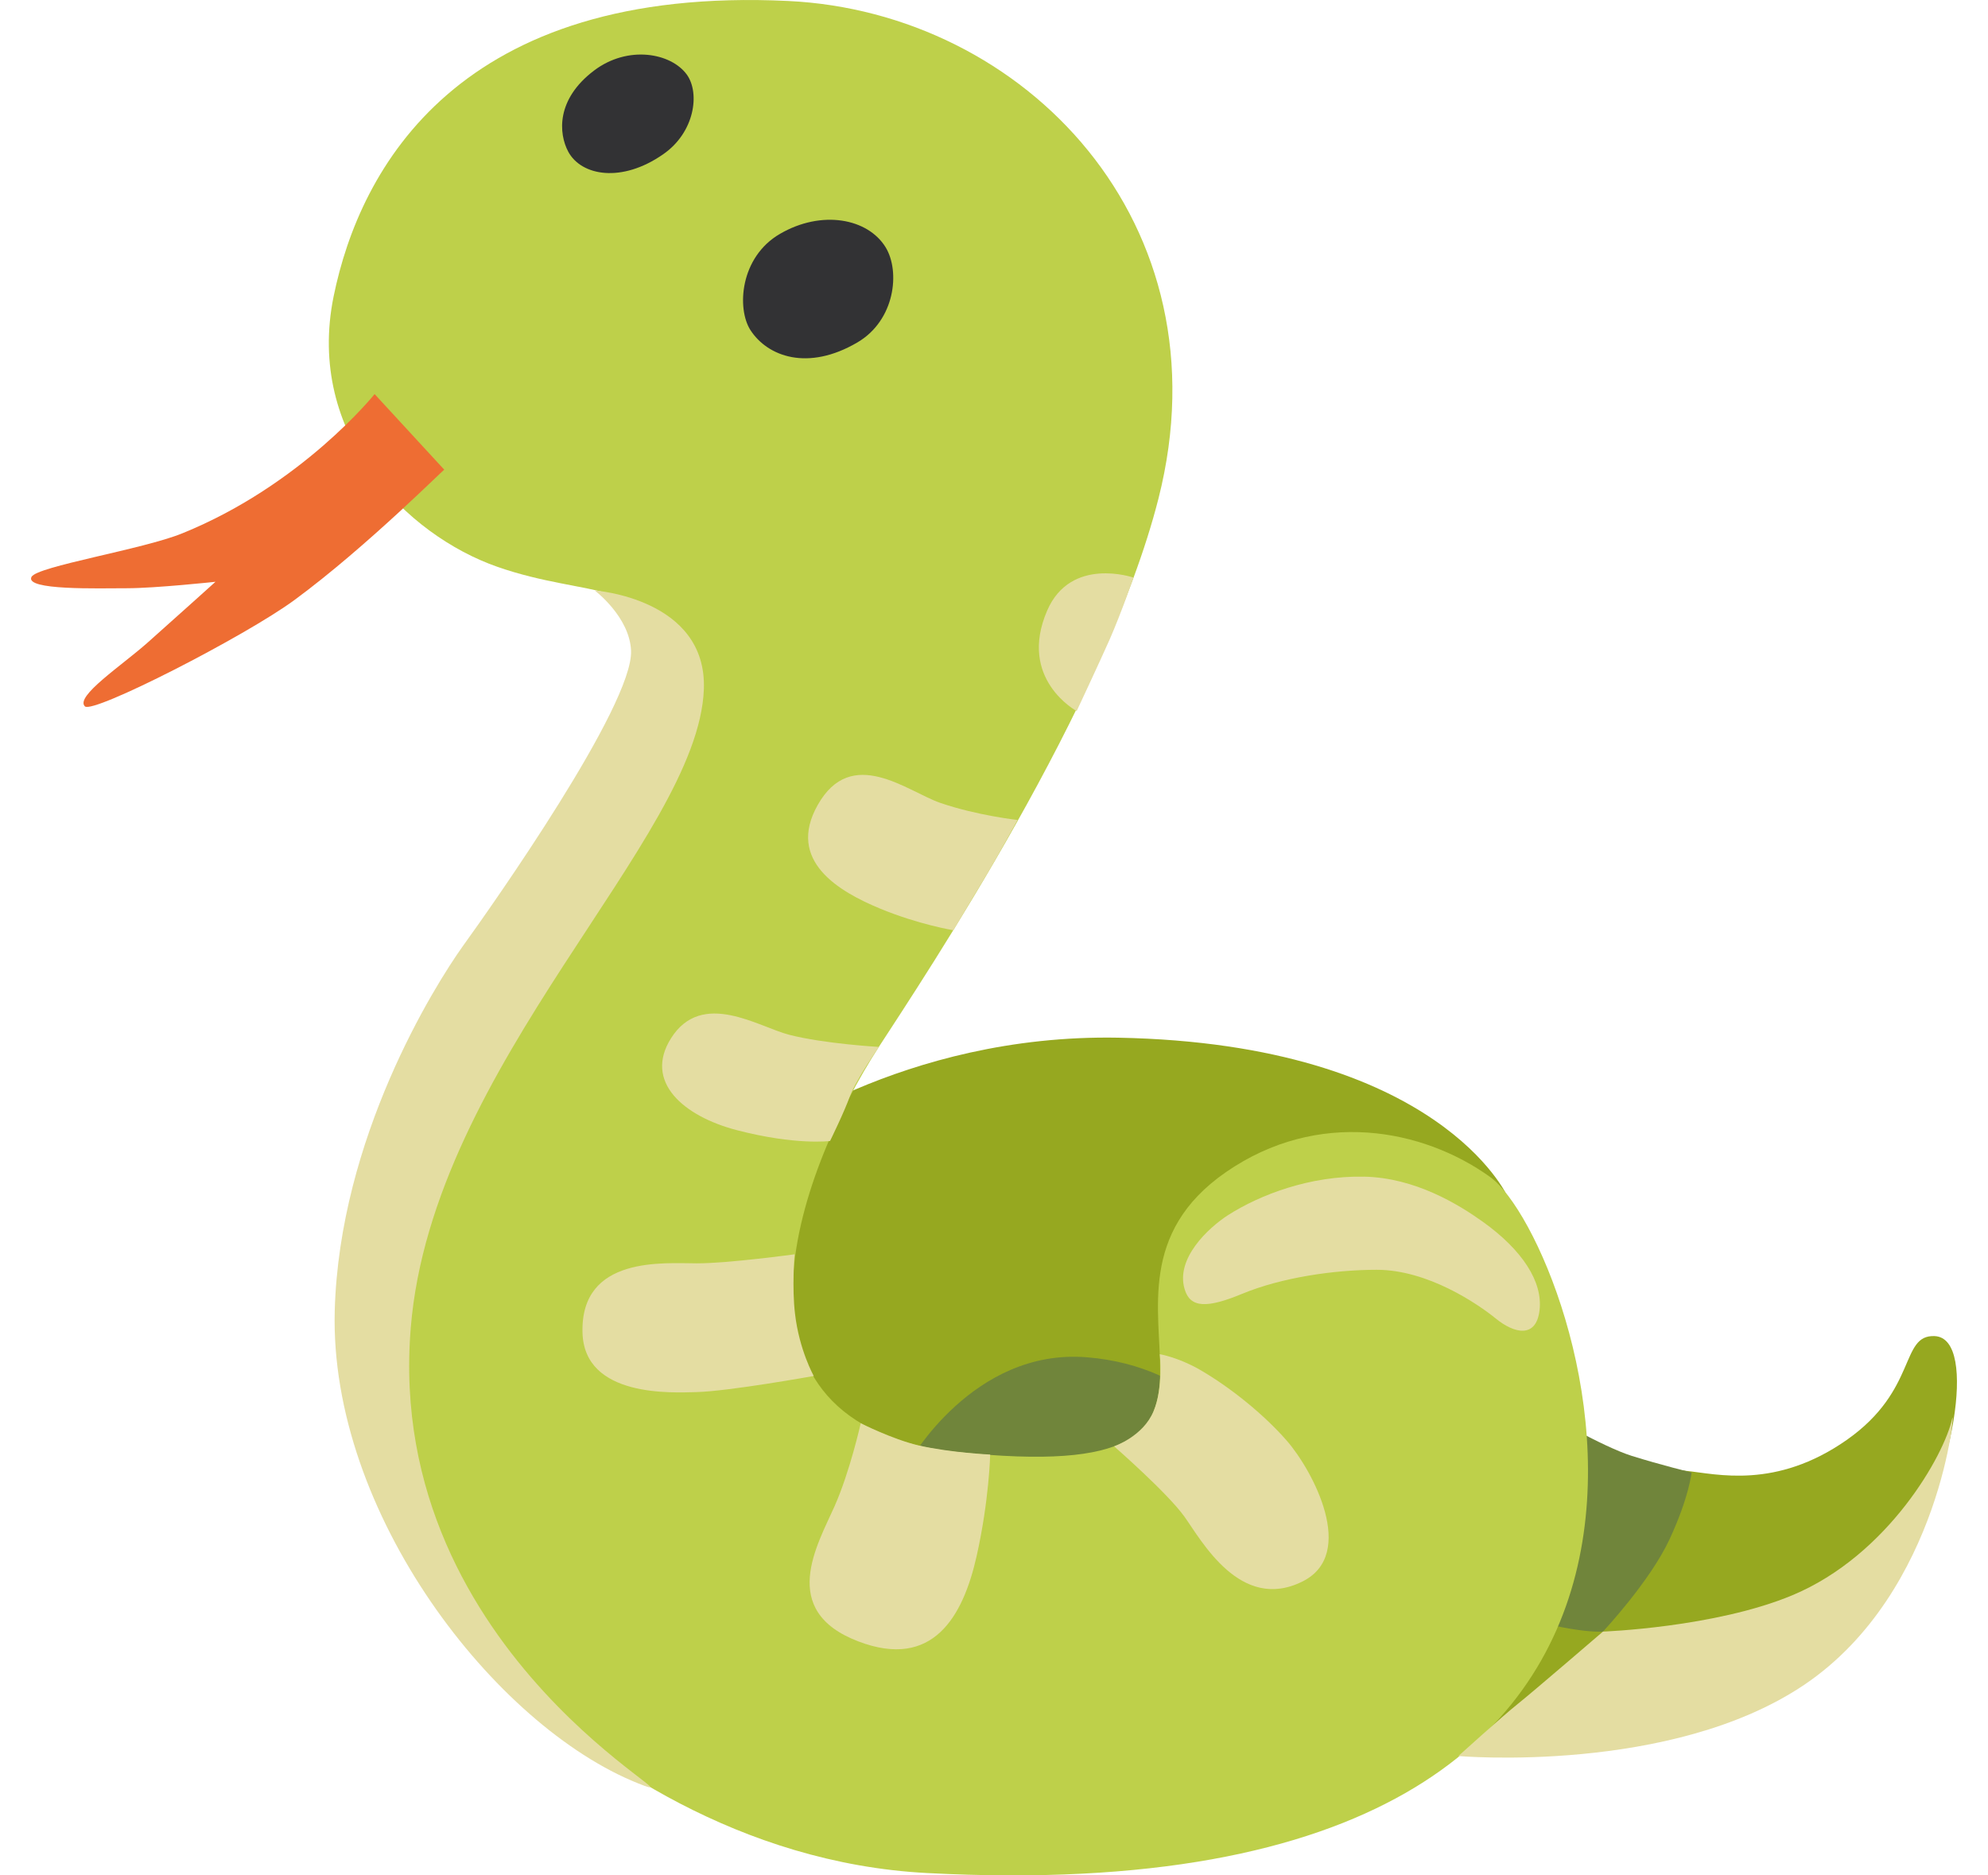 <svg width="53" height="50" viewBox="0 0 53 50" fill="none" xmlns="http://www.w3.org/2000/svg">
<path d="M20.163 30.493C20.163 30.493 24.031 27.559 29.814 27.666C38.376 27.83 40.192 31.904 40.192 31.904L41.565 38.367C41.565 38.367 44.151 39.133 44.955 39.215C45.764 39.297 47.339 39.718 49.236 38.389C51.134 37.055 50.648 35.583 51.577 35.622C52.791 35.674 51.939 39.74 50.889 41.035C49.839 42.326 45.153 44.791 43.174 45.316C41.195 45.841 40.588 46.667 38.531 46.71C36.47 46.749 31.303 45.359 31.303 45.359L20.159 40.11V30.493H20.163Z" fill="#96A820"/>
<path d="M24.242 38.974C24.242 38.974 25.937 35.945 28.966 36.186C31.995 36.427 33.084 38.57 33.084 38.57L26.38 40.751L24.242 38.974Z" fill="#70853B"/>
<path d="M39.788 42.894C41.926 43.582 42.735 43.5 42.735 43.5C42.735 43.5 43.987 42.166 44.512 41.035C45.037 39.903 45.097 39.258 45.097 39.258C45.097 39.258 44.271 39.056 43.501 38.815C42.735 38.574 41.199 37.683 41.199 37.683L39.422 42.571L39.788 42.894Z" fill="#70853B"/>
<path d="M21.011 0.026C27.31 0.327 32.748 5.942 30.885 13.291C29.491 18.781 24.642 26.044 23.433 27.907C21.213 31.341 18.829 38.002 25.511 38.711C35.068 39.723 28.011 34.482 32.684 31.25C35.136 29.555 37.929 30.089 39.727 31.38C42.072 33.066 48.6 51.198 24.707 49.937C19.741 49.675 15.796 46.938 13.623 44.847C7.19 38.668 12.126 28.368 12.534 27.464C13.076 26.255 18.162 19.65 17.801 17.533C17.439 15.412 15.68 15.959 13.257 15.111C10.835 14.263 8.145 11.583 8.894 7.904C9.591 4.479 12.233 -0.396 21.011 0.026Z" fill="#BED04A"/>
<path d="M38.88 46.818C38.88 46.818 40.05 45.759 40.455 45.436C40.859 45.114 42.735 43.5 42.735 43.5C42.735 43.5 45.717 43.393 47.782 42.532C50.347 41.461 51.84 38.776 52.042 37.829C52.15 37.317 51.779 42.433 48.105 44.916C44.555 47.312 38.88 46.818 38.88 46.818Z" fill="#E4DDA2"/>
<path d="M8.924 34.947C8.782 40.338 13.188 46.017 17.009 47.545C19.13 48.393 10.224 44.245 10.951 35.398C11.527 28.363 18.614 22.374 18.765 18.377C18.855 15.954 15.856 15.743 15.856 15.743C15.856 15.743 16.785 16.441 16.824 17.348C16.884 18.803 13.128 24.134 12.341 25.222C11.562 26.315 9.049 30.343 8.924 34.947Z" fill="#E4DDA2"/>
<path d="M9.987 10.507L11.846 12.525C11.936 12.4 9.815 14.552 7.849 15.998C6.532 16.966 2.479 19.04 2.264 18.833C1.993 18.57 3.245 17.744 3.929 17.138C4.449 16.677 5.745 15.511 5.745 15.511C5.745 15.511 4.148 15.683 3.382 15.683C2.616 15.683 0.659 15.744 0.839 15.382C0.981 15.098 3.8 14.651 4.858 14.22C8.047 12.93 9.987 10.507 9.987 10.507Z" fill="#EE6D33"/>
<path d="M17.68 4.113C16.575 4.884 15.499 4.69 15.15 4.045C14.892 3.563 14.819 2.65 15.839 1.88C16.738 1.2 17.891 1.407 18.313 1.992C18.666 2.487 18.519 3.533 17.68 4.113Z" fill="#323234"/>
<path d="M22.857 9.13C21.536 9.905 20.464 9.505 20.008 8.803C19.638 8.231 19.724 6.854 20.796 6.234C21.906 5.589 23.136 5.821 23.61 6.592C24.005 7.237 23.863 8.541 22.857 9.13Z" fill="#323234"/>
<path d="M27.916 16.282C27.129 18.11 28.704 18.958 28.704 18.958C28.704 18.958 29.319 17.645 29.582 17.052C29.904 16.316 30.218 15.399 30.218 15.399C30.218 15.399 28.545 14.819 27.916 16.282Z" fill="#E4DDA2"/>
<path d="M27.129 21.862C27.129 21.862 26.041 21.741 25.068 21.406C24.186 21.1 22.701 19.857 21.798 21.466C20.963 22.951 22.362 23.768 23.463 24.224C24.491 24.65 25.417 24.801 25.417 24.801C25.417 24.801 26.122 23.617 26.324 23.286C26.527 22.955 27.129 21.862 27.129 21.862Z" fill="#E4DDA2"/>
<path d="M23.433 27.912C23.433 27.912 21.979 27.83 21.041 27.589C20.219 27.378 18.717 26.375 17.891 27.679C17.155 28.841 18.223 29.762 19.647 30.132C21.221 30.541 22.129 30.42 22.129 30.42C22.129 30.42 22.508 29.65 22.659 29.224C22.818 28.789 23.433 27.912 23.433 27.912Z" fill="#E4DDA2"/>
<path d="M21.183 33.441C21.183 33.441 19.427 33.682 18.58 33.682C17.702 33.682 15.482 33.475 15.529 35.519C15.568 37.274 17.947 37.128 18.558 37.115C19.427 37.094 21.695 36.685 21.695 36.685C21.695 36.685 21.308 35.996 21.196 35.033C21.11 34.327 21.183 33.441 21.183 33.441Z" fill="#E4DDA2"/>
<path d="M22.947 37.945C22.947 37.945 22.663 39.223 22.25 40.157C21.794 41.185 20.735 42.945 22.887 43.763C24.874 44.52 25.675 43.096 26.036 41.491C26.372 39.998 26.398 38.78 26.398 38.78C26.398 38.78 25.348 38.733 24.479 38.535C23.782 38.367 22.947 37.945 22.947 37.945Z" fill="#E4DDA2"/>
<path d="M29.702 38.561C29.702 38.561 31.126 39.804 31.578 40.437C32.034 41.074 33.071 42.993 34.728 42.162C36.182 41.435 35.007 39.215 34.302 38.406C33.712 37.73 32.817 36.995 31.97 36.508C31.402 36.186 30.92 36.104 30.92 36.104C30.92 36.104 31.019 36.99 30.756 37.619C30.481 38.294 29.702 38.561 29.702 38.561Z" fill="#E4DDA2"/>
<path d="M31.582 34.37C31.729 34.869 32.163 34.891 33.127 34.49C34.156 34.065 35.55 33.854 36.703 33.854C38.067 33.854 39.396 34.762 39.882 35.157C40.369 35.553 40.954 35.691 41.044 34.934C41.135 34.176 40.588 33.329 39.53 32.572C38.884 32.111 37.731 31.401 36.371 31.371C34.921 31.341 33.583 31.857 32.736 32.399C32.211 32.739 31.337 33.553 31.582 34.37Z" fill="#E4DDA2"/>
</svg>
